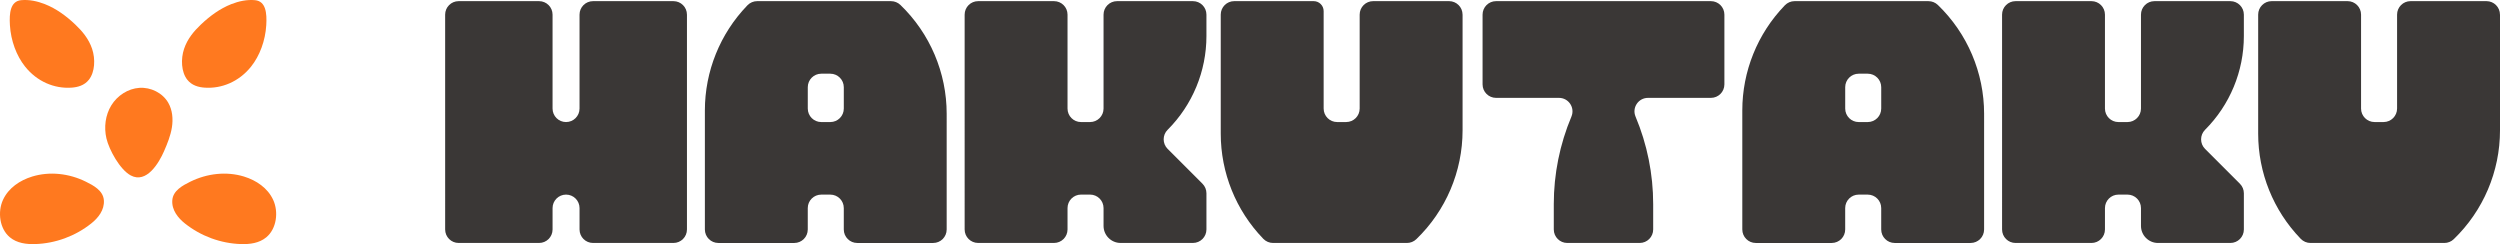 <?xml version="1.0" encoding="UTF-8" standalone="no"?>
<svg
   id="Paleta"
   viewBox="0 0 1805.112 176.257"
   version="1.1"
   width="1805.112"
   height="176.257"
   xmlns="http://www.w3.org/2000/svg"
   xmlns:svg="http://www.w3.org/2000/svg">
  <defs
     id="defs4">
    <style
       id="style2">.cls-1{fill:#ff791f;}.cls-2{fill:#3a3736;}</style>
  </defs>
  <path
     class="cls-1"
     d="m 32.533,3.04 c 7.9,3.11 15.24,8.4 21.91,14.76 4.91,4.68 9.63,10.2 12.07,17.49 2.44,7.28 2.06,16.68 -2.29,22.23 -3.31,4.22 -8.18,5.49 -12.79,5.78 -12.1,0.77 -24.62,-4.29 -33.36,-15.28 -6.19,-7.78 -10.23,-18.61 -10.91,-29.84 -0.54,-8.8 0.31,-17.29 8.11,-18.05 5.76,-0.56 11.76,0.74 17.27,2.9 z"
     id="path6" />
  <path
     class="cls-1"
     d="m 118.403,109.27 c 2.44,-5.59 4.77,-11.29 5.72,-17.31 0.95,-6.02 0.41,-12.46 -2.62,-17.74 -4.11,-7.16 -12.64,-11.35 -20.87,-10.79 -8.24,0.56 -15.9,5.58 -20.24,12.61 -4.33,7.03 -5.42,15.84 -3.55,23.88 1.93,8.26 9.76,22.59 17.58,26.76 11.41,6.08 20.34,-9.09 23.97,-17.4 z"
     id="path8" />
  <path
     class="cls-1"
     d="m 166.883,3.04 c -7.9,3.11 -15.24,8.4 -21.91,14.76 -4.91,4.68 -9.63,10.2 -12.07,17.49 -2.44,7.28 -2.06,16.68 2.29,22.23 3.31,4.22 8.18,5.49 12.79,5.78 12.1,0.77 24.62,-4.29 33.36,-15.28 6.19,-7.78 10.23,-18.61 10.91,-29.84 0.54,-8.8 -0.31,-17.29 -8.11,-18.05 -5.76,-0.56 -11.76,0.74 -17.27,2.9 z"
     id="path10" />
  <path
     class="cls-1"
     d="m 176.243,127.5 c 8.74,2.68 17.04,8.18 21.02,16.86 3.98,8.68 2.47,20.79 -4.99,26.98 -5.14,4.26 -11.94,5.09 -18.27,4.89 -14.68,-0.47 -28.97,-5.73 -40.5,-14.9 -4.85,-3.85 -9.66,-9.65 -9.09,-16.82 0.55,-6.99 7.63,-10.66 12.94,-13.3 12.23,-6.07 26.31,-7.58 38.89,-3.72 z"
     id="path12" />
  <path
     class="cls-1"
     d="m 23.163,127.5 c -8.74,2.68 -17.04,8.18 -21.02,16.86 -3.98,8.68 -2.47,20.79 4.99,26.98 5.14,4.26 11.94,5.09 18.27,4.89 14.68,-0.47 28.97,-5.73 40.5,-14.9 4.85,-3.85 9.66,-9.65 9.09,-16.82 -0.55,-6.99 -7.63,-10.66 -12.94,-13.3 -12.23,-6.07 -26.31,-7.58 -38.89,-3.72 z"
     id="path14" />
  <path
     class="cls-2"
     d="M 496.013,10.57 V 165.69 c 0,5.38 -4.36,9.74 -9.74,9.74 h -58.08 c -5.38,0 -9.74,-4.36 -9.74,-9.74 v -15.44 c 0,-5.38 -4.36,-9.74 -9.74,-9.74 v 0 c -5.38,0 -9.74,4.36 -9.74,9.74 v 15.44 c 0,5.38 -4.36,9.74 -9.74,9.74 h -58.08 c -5.38,0 -9.74,-4.36 -9.74,-9.74 V 10.57 c 0,-5.38 4.36,-9.74 9.74,-9.74 h 58.08 c 5.38,0 9.74,4.36 9.74,9.74 v 67.82 c 0,5.38 4.36,9.74 9.74,9.74 v 0 c 5.38,0 9.74,-4.36 9.74,-9.74 v -67.82 c 0,-5.38 4.36,-9.74 9.74,-9.74 h 58.08 c 5.38,0 9.74,4.36 9.74,9.74 z"
     id="path16" />
  <path
     class="cls-2"
     d="m 643.403,0.83 h -96.69 c -2.65,0 -5.18,1.08 -7.02,2.99 l -0.23,0.24 c -19.57,20.34 -30.51,47.46 -30.51,75.69 v 85.95 c 0,5.38 4.36,9.74 9.74,9.74 h 54.81 c 5.38,0 9.74,-4.36 9.74,-9.74 v -15.44 c 0,-5.38 4.36,-9.74 9.74,-9.74 h 6.53 c 5.38,0 9.74,4.36 9.74,9.74 v 15.44 c 0,5.38 4.36,9.74 9.74,9.74 h 54.81 c 5.38,0 9.74,-4.36 9.74,-9.74 V 82.15 c 0,-29.64 -12.06,-58.01 -33.4,-78.58 v 0 c -1.82,-1.75 -4.24,-2.73 -6.76,-2.73 z m -43.88,87.3 h -6.53 c -5.38,0 -9.74,-4.36 -9.74,-9.74 v -15.44 c 0,-5.38 4.36,-9.74 9.74,-9.74 h 6.53 c 5.38,0 9.74,4.36 9.74,9.74 v 15.44 c 0,5.38 -4.36,9.74 -9.74,9.74 z"
     id="path18" />
  <path
     class="cls-2"
     d="m 843.073,93.72 v 0 c -3.8,3.8 -3.8,9.97 0,13.77 l 25.18,25.18 c 1.83,1.83 2.85,4.3 2.85,6.89 v 26.12 c 0,5.38 -4.36,9.74 -9.74,9.74 h -52.26 c -6.76,0 -12.29,-5.53 -12.29,-12.29 v -12.89 c 0,-5.38 -4.36,-9.74 -9.74,-9.74 h -6.53 c -5.38,0 -9.74,4.36 -9.74,9.74 v 15.44 c 0,5.38 -4.36,9.74 -9.74,9.74 h -54.81 c -5.38,0 -9.74,-4.36 -9.74,-9.74 V 10.57 c 0,-5.38 4.36,-9.74 9.74,-9.74 h 54.81 c 5.38,0 9.74,4.36 9.74,9.74 v 67.82 c 0,5.38 4.36,9.74 9.74,9.74 h 6.53 c 5.38,0 9.74,-4.36 9.74,-9.74 v -67.82 c 0,-5.38 4.36,-9.74 9.74,-9.74 h 54.81 c 5.38,0 9.74,4.36 9.74,9.74 v 15.48 c 0,25.38 -10.08,49.73 -28.03,67.68 z"
     id="path20" />
  <path
     class="cls-2"
     d="m 1056.043,10.57 v 83.55 c 0,29.64 -12.06,58.01 -33.4,78.58 v 0 c -1.82,1.75 -4.24,2.73 -6.76,2.73 h -96.69 c -2.65,0 -5.18,-1.08 -7.02,-2.99 l -0.23,-0.24 c -19.57,-20.34 -30.51,-47.46 -30.51,-75.69 v -85.95 c 0,-5.38 4.36,-9.74 9.74,-9.74 h 57.37 c 3.97,0 7.19,3.22 7.19,7.19 V 78.38 c 0,5.38 4.36,9.74 9.74,9.74 h 6.53 c 5.38,0 9.74,-4.36 9.74,-9.74 v -67.82 c 0,-5.38 4.36,-9.74 9.74,-9.74 h 54.81 c 5.38,0 9.74,4.36 9.74,9.74 z"
     id="path22" />
  <path
     class="cls-2"
     d="m 1392.473,0.83 h -96.69 c -2.65,0 -5.18,1.08 -7.02,2.99 l -0.23,0.24 c -19.57,20.34 -30.51,47.46 -30.51,75.69 v 85.95 c 0,5.38 4.36,9.74 9.74,9.74 h 54.81 c 5.38,0 9.74,-4.36 9.74,-9.74 v -15.44 c 0,-5.38 4.36,-9.74 9.74,-9.74 h 6.53 c 5.38,0 9.74,4.36 9.74,9.74 v 15.44 c 0,5.38 4.36,9.74 9.74,9.74 h 54.81 c 5.38,0 9.74,-4.36 9.74,-9.74 V 82.15 c 0,-29.64 -12.06,-58.01 -33.4,-78.58 v 0 c -1.82,-1.75 -4.24,-2.73 -6.76,-2.73 z m -43.88,87.3 h -6.53 c -5.38,0 -9.74,-4.36 -9.74,-9.74 v -15.44 c 0,-5.38 4.36,-9.74 9.74,-9.74 h 6.53 c 5.38,0 9.74,4.36 9.74,9.74 v 15.44 c 0,5.38 -4.36,9.74 -9.74,9.74 z"
     id="path24" />
  <path
     class="cls-2"
     d="m 1592.143,93.73 v 0 c -3.8,3.8 -3.8,9.97 0,13.77 l 25.18,25.18 c 1.83,1.83 2.85,4.3 2.85,6.89 v 26.12 c 0,5.38 -4.36,9.74 -9.74,9.74 h -52.26 c -6.76,0 -12.29,-5.53 -12.29,-12.29 v -12.89 c 0,-5.38 -4.36,-9.74 -9.74,-9.74 h -6.53 c -5.38,0 -9.74,4.36 -9.74,9.74 v 15.44 c 0,5.38 -4.36,9.74 -9.74,9.74 h -54.81 c -5.38,0 -9.74,-4.36 -9.74,-9.74 V 10.57 c 0,-5.38 4.36,-9.74 9.74,-9.74 h 54.81 c 5.38,0 9.74,4.36 9.74,9.74 v 67.82 c 0,5.38 4.36,9.74 9.74,9.74 h 6.53 c 5.38,0 9.74,-4.36 9.74,-9.74 v -67.82 c 0,-5.38 4.36,-9.74 9.74,-9.74 h 54.81 c 5.38,0 9.74,4.36 9.74,9.74 v 15.48 c 0,25.38 -10.08,49.73 -28.03,67.68 z"
     id="path26" />
  <path
     class="cls-2"
     d="m 1805.113,10.57 v 83.55 c 0,29.64 -12.06,58.01 -33.4,78.58 v 0 c -1.82,1.75 -4.24,2.73 -6.76,2.73 h -96.69 c -2.65,0 -5.18,-1.08 -7.02,-2.99 l -0.23,-0.24 c -19.57,-20.34 -30.51,-47.46 -30.51,-75.69 v -85.95 c 0,-5.38 4.36,-9.74 9.74,-9.74 h 54.81 c 5.38,0 9.74,4.36 9.74,9.74 v 67.82 c 0,5.38 4.36,9.74 9.74,9.74 h 6.53 c 5.38,0 9.74,-4.36 9.74,-9.74 v -67.82 c 0,-5.38 4.36,-9.74 9.74,-9.74 h 54.81 c 5.38,0 9.74,4.36 9.74,9.74 z"
     id="path28" />
  <path
     class="cls-2"
     d="m 1235.343,0.83 h -155.12 c -5.38,0 -9.74,4.36 -9.74,9.74 v 50.36 c 0,5.38 4.36,9.74 9.74,9.74 h 45.44 c 6.96,0 11.68,7.09 8.98,13.51 v 0 c -8.41,20.01 -12.74,41.5 -12.74,63.21 v 18.3 c 0,5.38 4.36,9.74 9.74,9.74 h 52.29 c 5.38,0 9.74,-4.36 9.74,-9.74 v -18.3 c 0,-21.71 -4.33,-43.2 -12.74,-63.21 v 0 c -2.7,-6.42 2.02,-13.51 8.98,-13.51 h 45.44 c 5.38,0 9.74,-4.36 9.74,-9.74 v -50.36 c 0,-5.38 -4.36,-9.74 -9.74,-9.74 z"
     id="path30" />
</svg>
